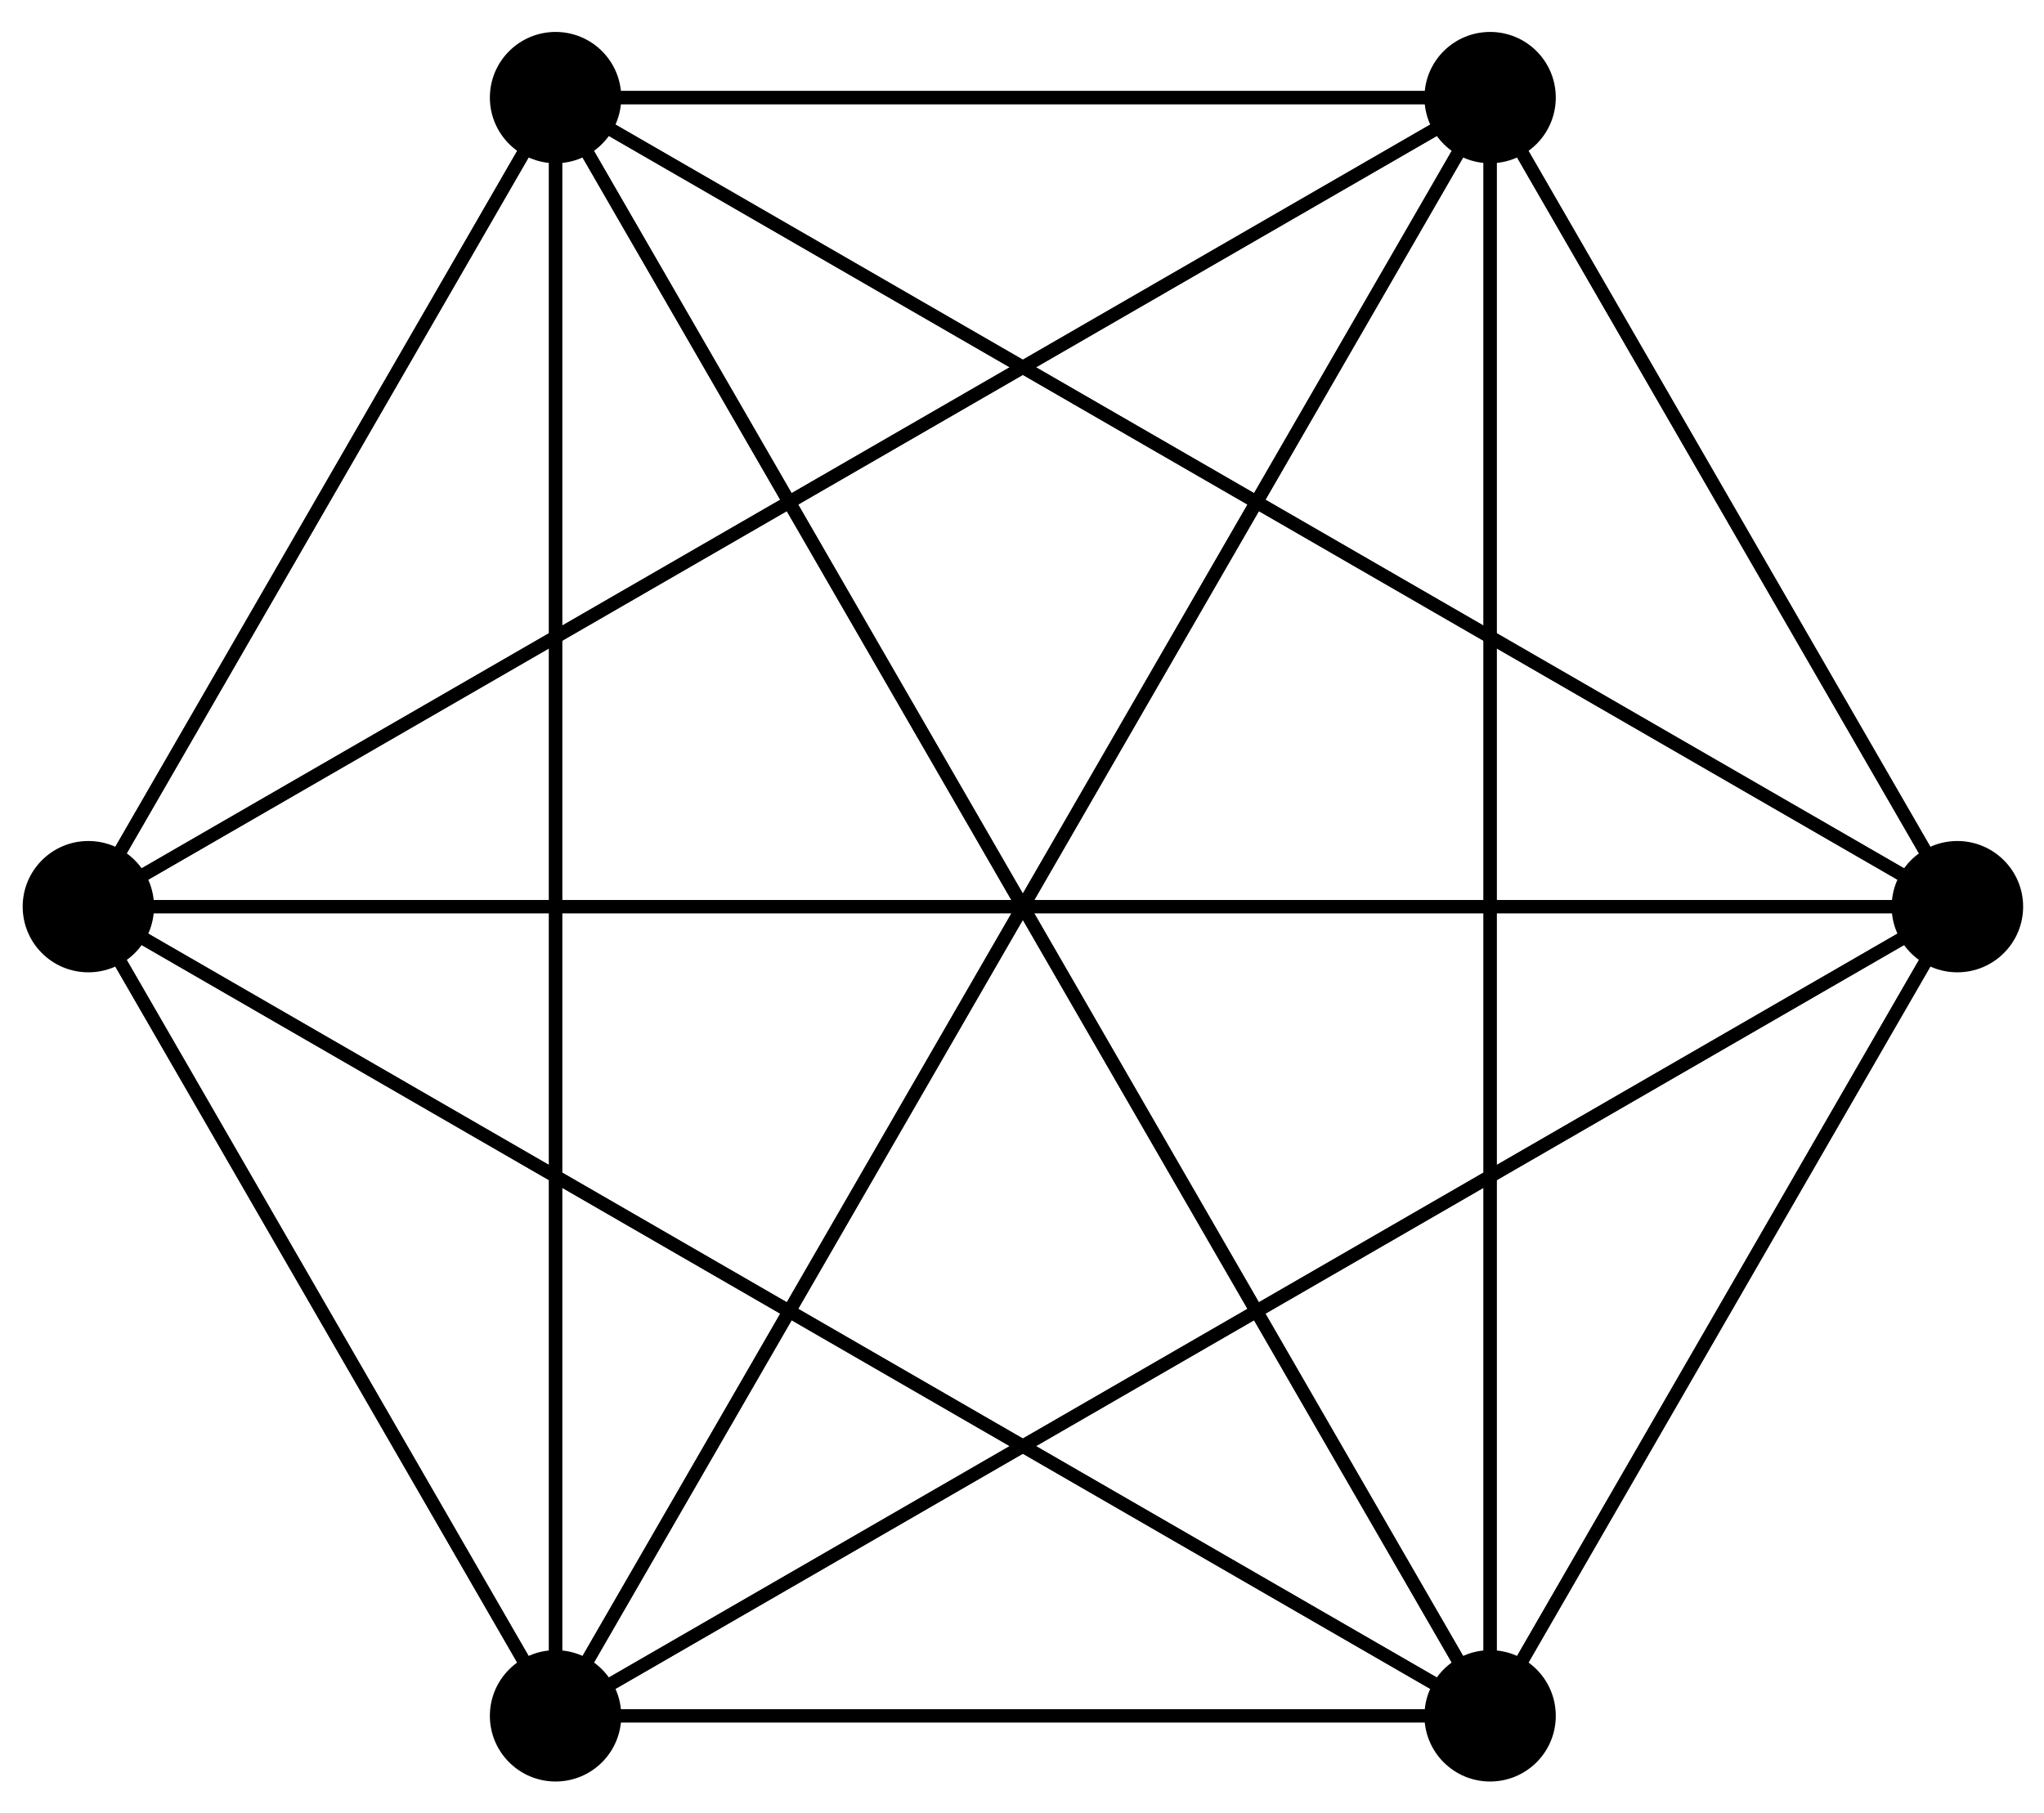 <?xml version="1.0" encoding="UTF-8"?>
<svg xmlns="http://www.w3.org/2000/svg" xmlns:xlink="http://www.w3.org/1999/xlink" width="62pt" height="55pt" viewBox="0 0 62 55" version="1.1">
<g id="surface1">
<path style="fill:none;stroke-width:0.399;stroke-linecap:butt;stroke-linejoin:miter;stroke:rgb(0%,0%,0%);stroke-opacity:1;stroke-miterlimit:10;" d="M 28.345 0.001 L 14.173 24.548 " transform="matrix(1,0,0,-1,31.026,27.509)"/>
<path style="fill:none;stroke-width:0.399;stroke-linecap:butt;stroke-linejoin:miter;stroke:rgb(0%,0%,0%);stroke-opacity:1;stroke-miterlimit:10;" d="M 28.345 0.001 L -14.174 24.548 " transform="matrix(1,0,0,-1,31.026,27.509)"/>
<path style="fill:none;stroke-width:0.399;stroke-linecap:butt;stroke-linejoin:miter;stroke:rgb(0%,0%,0%);stroke-opacity:1;stroke-miterlimit:10;" d="M 28.345 0.001 L -28.346 0.001 " transform="matrix(1,0,0,-1,31.026,27.509)"/>
<path style="fill:none;stroke-width:0.399;stroke-linecap:butt;stroke-linejoin:miter;stroke:rgb(0%,0%,0%);stroke-opacity:1;stroke-miterlimit:10;" d="M 28.345 0.001 L -14.174 -24.55 " transform="matrix(1,0,0,-1,31.026,27.509)"/>
<path style="fill:none;stroke-width:0.399;stroke-linecap:butt;stroke-linejoin:miter;stroke:rgb(0%,0%,0%);stroke-opacity:1;stroke-miterlimit:10;" d="M 28.345 0.001 L 14.173 -24.55 " transform="matrix(1,0,0,-1,31.026,27.509)"/>
<path style=" stroke:none;fill-rule:nonzero;fill:rgb(0%,0%,0%);fill-opacity:1;" d="M 61.367 27.508 C 61.367 26.41 60.473 25.516 59.371 25.516 C 58.273 25.516 57.379 26.41 57.379 27.508 C 57.379 28.609 58.273 29.5 59.371 29.5 C 60.473 29.5 61.367 28.609 61.367 27.508 Z M 61.367 27.508 "/>
<path style="fill:none;stroke-width:0.399;stroke-linecap:butt;stroke-linejoin:miter;stroke:rgb(0%,0%,0%);stroke-opacity:1;stroke-miterlimit:10;" d="M 14.173 24.548 L -14.174 24.548 " transform="matrix(1,0,0,-1,31.026,27.509)"/>
<path style="fill:none;stroke-width:0.399;stroke-linecap:butt;stroke-linejoin:miter;stroke:rgb(0%,0%,0%);stroke-opacity:1;stroke-miterlimit:10;" d="M 14.173 24.548 L -28.346 0.001 " transform="matrix(1,0,0,-1,31.026,27.509)"/>
<path style="fill:none;stroke-width:0.399;stroke-linecap:butt;stroke-linejoin:miter;stroke:rgb(0%,0%,0%);stroke-opacity:1;stroke-miterlimit:10;" d="M 14.173 24.548 L -14.174 -24.55 " transform="matrix(1,0,0,-1,31.026,27.509)"/>
<path style="fill:none;stroke-width:0.399;stroke-linecap:butt;stroke-linejoin:miter;stroke:rgb(0%,0%,0%);stroke-opacity:1;stroke-miterlimit:10;" d="M 14.173 24.548 L 14.173 -24.55 " transform="matrix(1,0,0,-1,31.026,27.509)"/>
<path style="fill:none;stroke-width:0.399;stroke-linecap:butt;stroke-linejoin:miter;stroke:rgb(0%,0%,0%);stroke-opacity:1;stroke-miterlimit:10;" d="M 14.173 24.548 L 28.345 0.001 " transform="matrix(1,0,0,-1,31.026,27.509)"/>
<path style=" stroke:none;fill-rule:nonzero;fill:rgb(0%,0%,0%);fill-opacity:1;" d="M 47.191 2.961 C 47.191 1.859 46.301 0.969 45.199 0.969 C 44.098 0.969 43.207 1.859 43.207 2.961 C 43.207 4.059 44.098 4.953 45.199 4.953 C 46.301 4.953 47.191 4.059 47.191 2.961 Z M 47.191 2.961 "/>
<path style="fill:none;stroke-width:0.399;stroke-linecap:butt;stroke-linejoin:miter;stroke:rgb(0%,0%,0%);stroke-opacity:1;stroke-miterlimit:10;" d="M -14.174 24.548 L -28.346 0.001 " transform="matrix(1,0,0,-1,31.026,27.509)"/>
<path style="fill:none;stroke-width:0.399;stroke-linecap:butt;stroke-linejoin:miter;stroke:rgb(0%,0%,0%);stroke-opacity:1;stroke-miterlimit:10;" d="M -14.174 24.548 L -14.174 -24.55 " transform="matrix(1,0,0,-1,31.026,27.509)"/>
<path style="fill:none;stroke-width:0.399;stroke-linecap:butt;stroke-linejoin:miter;stroke:rgb(0%,0%,0%);stroke-opacity:1;stroke-miterlimit:10;" d="M -14.174 24.548 L 14.173 -24.55 " transform="matrix(1,0,0,-1,31.026,27.509)"/>
<path style="fill:none;stroke-width:0.399;stroke-linecap:butt;stroke-linejoin:miter;stroke:rgb(0%,0%,0%);stroke-opacity:1;stroke-miterlimit:10;" d="M -14.174 24.548 L 28.345 0.001 " transform="matrix(1,0,0,-1,31.026,27.509)"/>
<path style="fill:none;stroke-width:0.399;stroke-linecap:butt;stroke-linejoin:miter;stroke:rgb(0%,0%,0%);stroke-opacity:1;stroke-miterlimit:10;" d="M -14.174 24.548 L 14.173 24.548 " transform="matrix(1,0,0,-1,31.026,27.509)"/>
<path style=" stroke:none;fill-rule:nonzero;fill:rgb(0%,0%,0%);fill-opacity:1;" d="M 18.844 2.961 C 18.844 1.859 17.953 0.969 16.852 0.969 C 15.754 0.969 14.859 1.859 14.859 2.961 C 14.859 4.059 15.754 4.953 16.852 4.953 C 17.953 4.953 18.844 4.059 18.844 2.961 Z M 18.844 2.961 "/>
<path style="fill:none;stroke-width:0.399;stroke-linecap:butt;stroke-linejoin:miter;stroke:rgb(0%,0%,0%);stroke-opacity:1;stroke-miterlimit:10;" d="M -28.346 0.001 L -14.174 -24.55 " transform="matrix(1,0,0,-1,31.026,27.509)"/>
<path style="fill:none;stroke-width:0.399;stroke-linecap:butt;stroke-linejoin:miter;stroke:rgb(0%,0%,0%);stroke-opacity:1;stroke-miterlimit:10;" d="M -28.346 0.001 L 14.173 -24.55 " transform="matrix(1,0,0,-1,31.026,27.509)"/>
<path style="fill:none;stroke-width:0.399;stroke-linecap:butt;stroke-linejoin:miter;stroke:rgb(0%,0%,0%);stroke-opacity:1;stroke-miterlimit:10;" d="M -28.346 0.001 L 28.345 0.001 " transform="matrix(1,0,0,-1,31.026,27.509)"/>
<path style="fill:none;stroke-width:0.399;stroke-linecap:butt;stroke-linejoin:miter;stroke:rgb(0%,0%,0%);stroke-opacity:1;stroke-miterlimit:10;" d="M -28.346 0.001 L 14.173 24.548 " transform="matrix(1,0,0,-1,31.026,27.509)"/>
<path style="fill:none;stroke-width:0.399;stroke-linecap:butt;stroke-linejoin:miter;stroke:rgb(0%,0%,0%);stroke-opacity:1;stroke-miterlimit:10;" d="M -28.346 0.001 L -14.174 24.548 " transform="matrix(1,0,0,-1,31.026,27.509)"/>
<path style=" stroke:none;fill-rule:nonzero;fill:rgb(0%,0%,0%);fill-opacity:1;" d="M 4.672 27.508 C 4.672 26.41 3.781 25.516 2.68 25.516 C 1.578 25.516 0.688 26.41 0.688 27.508 C 0.688 28.609 1.578 29.5 2.68 29.5 C 3.781 29.5 4.672 28.609 4.672 27.508 Z M 4.672 27.508 "/>
<path style="fill:none;stroke-width:0.399;stroke-linecap:butt;stroke-linejoin:miter;stroke:rgb(0%,0%,0%);stroke-opacity:1;stroke-miterlimit:10;" d="M -14.174 -24.55 L 14.173 -24.55 " transform="matrix(1,0,0,-1,31.026,27.509)"/>
<path style="fill:none;stroke-width:0.399;stroke-linecap:butt;stroke-linejoin:miter;stroke:rgb(0%,0%,0%);stroke-opacity:1;stroke-miterlimit:10;" d="M -14.174 -24.55 L 28.345 0.001 " transform="matrix(1,0,0,-1,31.026,27.509)"/>
<path style="fill:none;stroke-width:0.399;stroke-linecap:butt;stroke-linejoin:miter;stroke:rgb(0%,0%,0%);stroke-opacity:1;stroke-miterlimit:10;" d="M -14.174 -24.55 L 14.173 24.548 " transform="matrix(1,0,0,-1,31.026,27.509)"/>
<path style="fill:none;stroke-width:0.399;stroke-linecap:butt;stroke-linejoin:miter;stroke:rgb(0%,0%,0%);stroke-opacity:1;stroke-miterlimit:10;" d="M -14.174 -24.55 L -14.174 24.548 " transform="matrix(1,0,0,-1,31.026,27.509)"/>
<path style="fill:none;stroke-width:0.399;stroke-linecap:butt;stroke-linejoin:miter;stroke:rgb(0%,0%,0%);stroke-opacity:1;stroke-miterlimit:10;" d="M -14.174 -24.55 L -28.346 0.001 " transform="matrix(1,0,0,-1,31.026,27.509)"/>
<path style=" stroke:none;fill-rule:nonzero;fill:rgb(0%,0%,0%);fill-opacity:1;" d="M 18.844 52.059 C 18.844 50.957 17.953 50.066 16.852 50.066 C 15.754 50.066 14.859 50.957 14.859 52.059 C 14.859 53.16 15.754 54.051 16.852 54.051 C 17.953 54.051 18.844 53.16 18.844 52.059 Z M 18.844 52.059 "/>
<path style="fill:none;stroke-width:0.399;stroke-linecap:butt;stroke-linejoin:miter;stroke:rgb(0%,0%,0%);stroke-opacity:1;stroke-miterlimit:10;" d="M 14.173 -24.55 L 28.345 0.001 " transform="matrix(1,0,0,-1,31.026,27.509)"/>
<path style="fill:none;stroke-width:0.399;stroke-linecap:butt;stroke-linejoin:miter;stroke:rgb(0%,0%,0%);stroke-opacity:1;stroke-miterlimit:10;" d="M 14.173 -24.55 L 14.173 24.548 " transform="matrix(1,0,0,-1,31.026,27.509)"/>
<path style="fill:none;stroke-width:0.399;stroke-linecap:butt;stroke-linejoin:miter;stroke:rgb(0%,0%,0%);stroke-opacity:1;stroke-miterlimit:10;" d="M 14.173 -24.55 L -14.174 24.548 " transform="matrix(1,0,0,-1,31.026,27.509)"/>
<path style="fill:none;stroke-width:0.399;stroke-linecap:butt;stroke-linejoin:miter;stroke:rgb(0%,0%,0%);stroke-opacity:1;stroke-miterlimit:10;" d="M 14.173 -24.55 L -28.346 0.001 " transform="matrix(1,0,0,-1,31.026,27.509)"/>
<path style="fill:none;stroke-width:0.399;stroke-linecap:butt;stroke-linejoin:miter;stroke:rgb(0%,0%,0%);stroke-opacity:1;stroke-miterlimit:10;" d="M 14.173 -24.55 L -14.174 -24.55 " transform="matrix(1,0,0,-1,31.026,27.509)"/>
<path style=" stroke:none;fill-rule:nonzero;fill:rgb(0%,0%,0%);fill-opacity:1;" d="M 47.191 52.059 C 47.191 50.957 46.301 50.066 45.199 50.066 C 44.098 50.066 43.207 50.957 43.207 52.059 C 43.207 53.16 44.098 54.051 45.199 54.051 C 46.301 54.051 47.191 53.16 47.191 52.059 Z M 47.191 52.059 "/>
</g>
</svg>
